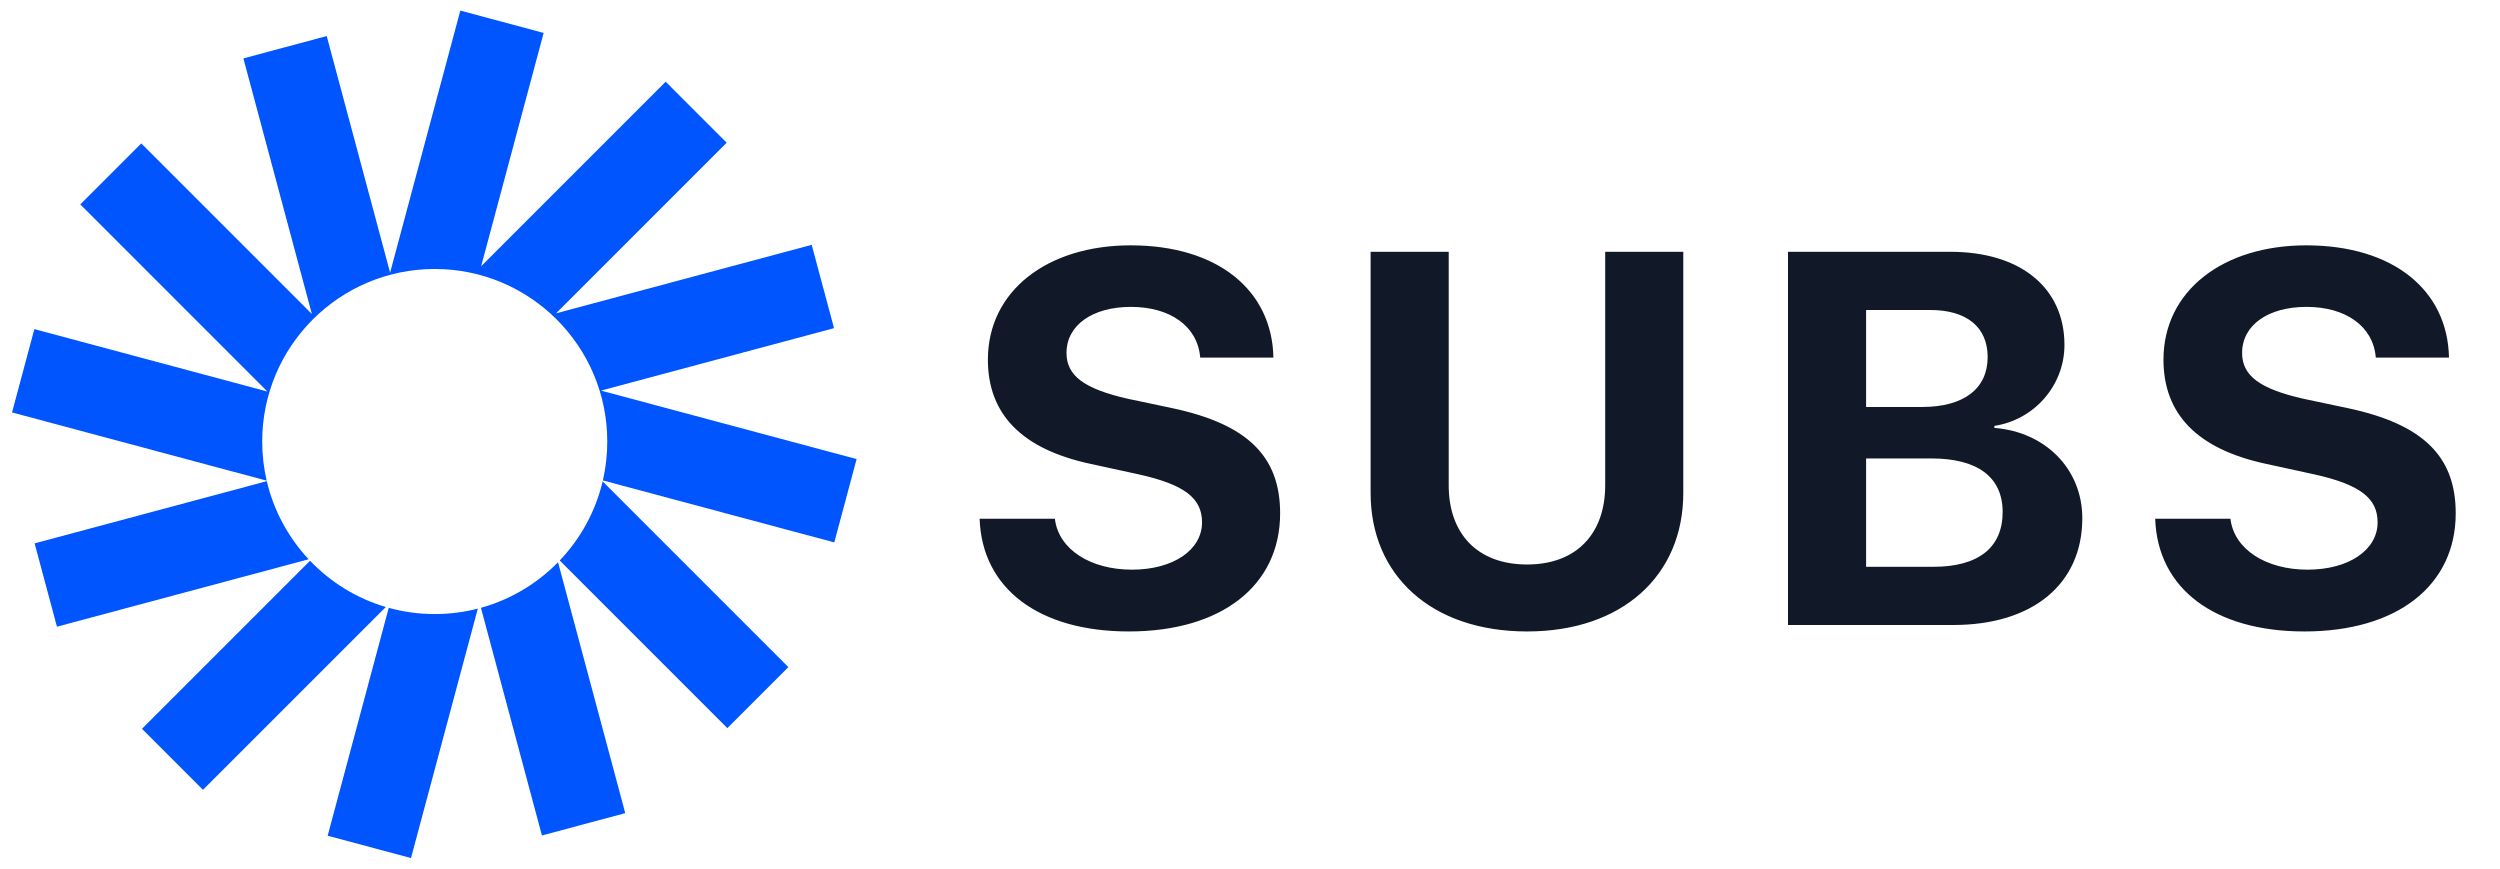 <svg width="118" height="41" viewBox="0 0 118 41" fill="none" xmlns="http://www.w3.org/2000/svg">
<path d="M25.66 1.554L21.727 0.5L18.413 12.87L15.421 1.702L11.488 2.756L14.721 14.822L6.668 6.769L3.789 9.648L12.622 18.481L1.622 15.534L0.568 19.467L12.587 22.687C12.449 22.093 12.376 21.475 12.376 20.84C12.376 16.342 16.022 12.696 20.52 12.696C25.017 12.696 28.663 16.342 28.663 20.84C28.663 21.471 28.591 22.086 28.456 22.676L39.378 25.602L40.432 21.669L28.366 18.436L39.366 15.489L38.312 11.556L26.246 14.789L34.299 6.736L31.42 3.857L22.71 12.567L25.66 1.554Z" fill="#0055FF"/>
<path d="M28.445 22.721C28.108 24.147 27.396 25.428 26.419 26.454L34.332 34.367L37.211 31.488L28.445 22.721Z" fill="#0055FF"/>
<path d="M26.339 26.537C25.35 27.546 24.101 28.3 22.7 28.688L25.579 39.434L29.512 38.38L26.339 26.537Z" fill="#0055FF"/>
<path d="M22.553 28.727C21.903 28.895 21.222 28.983 20.52 28.983C19.768 28.983 19.039 28.881 18.348 28.69L15.466 39.446L19.399 40.5L22.553 28.727Z" fill="#0055FF"/>
<path d="M18.209 28.651C16.829 28.243 15.602 27.48 14.634 26.467L6.701 34.4L9.58 37.279L18.209 28.651Z" fill="#0055FF"/>
<path d="M14.567 26.397C13.616 25.378 12.922 24.115 12.592 22.711L1.634 25.647L2.688 29.58L14.567 26.397Z" fill="#0055FF"/>
<path d="M46.238 24.483H49.79C49.961 25.936 51.475 26.888 53.428 26.888C55.393 26.888 56.736 25.948 56.736 24.654C56.736 23.506 55.894 22.872 53.77 22.395L51.475 21.895C48.227 21.199 46.628 19.551 46.628 16.976C46.628 13.729 49.436 11.58 53.367 11.58C57.468 11.58 60.044 13.692 60.105 16.878H56.65C56.528 15.389 55.222 14.485 53.379 14.485C51.56 14.485 50.339 15.352 50.339 16.658C50.339 17.745 51.194 18.355 53.22 18.819L55.356 19.27C58.884 20.027 60.422 21.541 60.422 24.227C60.422 27.645 57.651 29.805 53.281 29.805C49.045 29.805 46.348 27.791 46.238 24.483ZM68.379 11.885V22.908C68.379 25.166 69.71 26.644 72.078 26.644C74.434 26.644 75.765 25.166 75.765 22.908V11.885H79.451V23.274C79.451 27.156 76.582 29.805 72.078 29.805C67.561 29.805 64.693 27.156 64.693 23.274V11.885H68.379ZM92.193 29.5H84.393V11.885H92.059C95.367 11.885 97.442 13.582 97.442 16.28C97.442 18.209 96.002 19.82 94.134 20.101V20.198C96.527 20.381 98.285 22.127 98.285 24.459C98.285 27.559 95.953 29.5 92.193 29.5ZM88.08 14.632V19.209H90.728C92.694 19.209 93.817 18.343 93.817 16.854C93.817 15.438 92.828 14.632 91.107 14.632H88.08ZM88.08 26.753H91.253C93.377 26.753 94.525 25.85 94.525 24.166C94.525 22.518 93.341 21.639 91.168 21.639H88.08V26.753ZM101.725 24.483H105.277C105.448 25.936 106.962 26.888 108.915 26.888C110.88 26.888 112.223 25.948 112.223 24.654C112.223 23.506 111.381 22.872 109.257 22.395L106.962 21.895C103.715 21.199 102.116 19.551 102.116 16.976C102.116 13.729 104.923 11.58 108.854 11.58C112.956 11.58 115.531 13.692 115.592 16.878H112.138C112.016 15.389 110.709 14.485 108.866 14.485C107.047 14.485 105.827 15.352 105.827 16.658C105.827 17.745 106.681 18.355 108.708 18.819L110.844 19.27C114.372 20.027 115.91 21.541 115.91 24.227C115.91 27.645 113.139 29.805 108.769 29.805C104.533 29.805 101.835 27.791 101.725 24.483Z" fill="#111928"/>
</svg>
